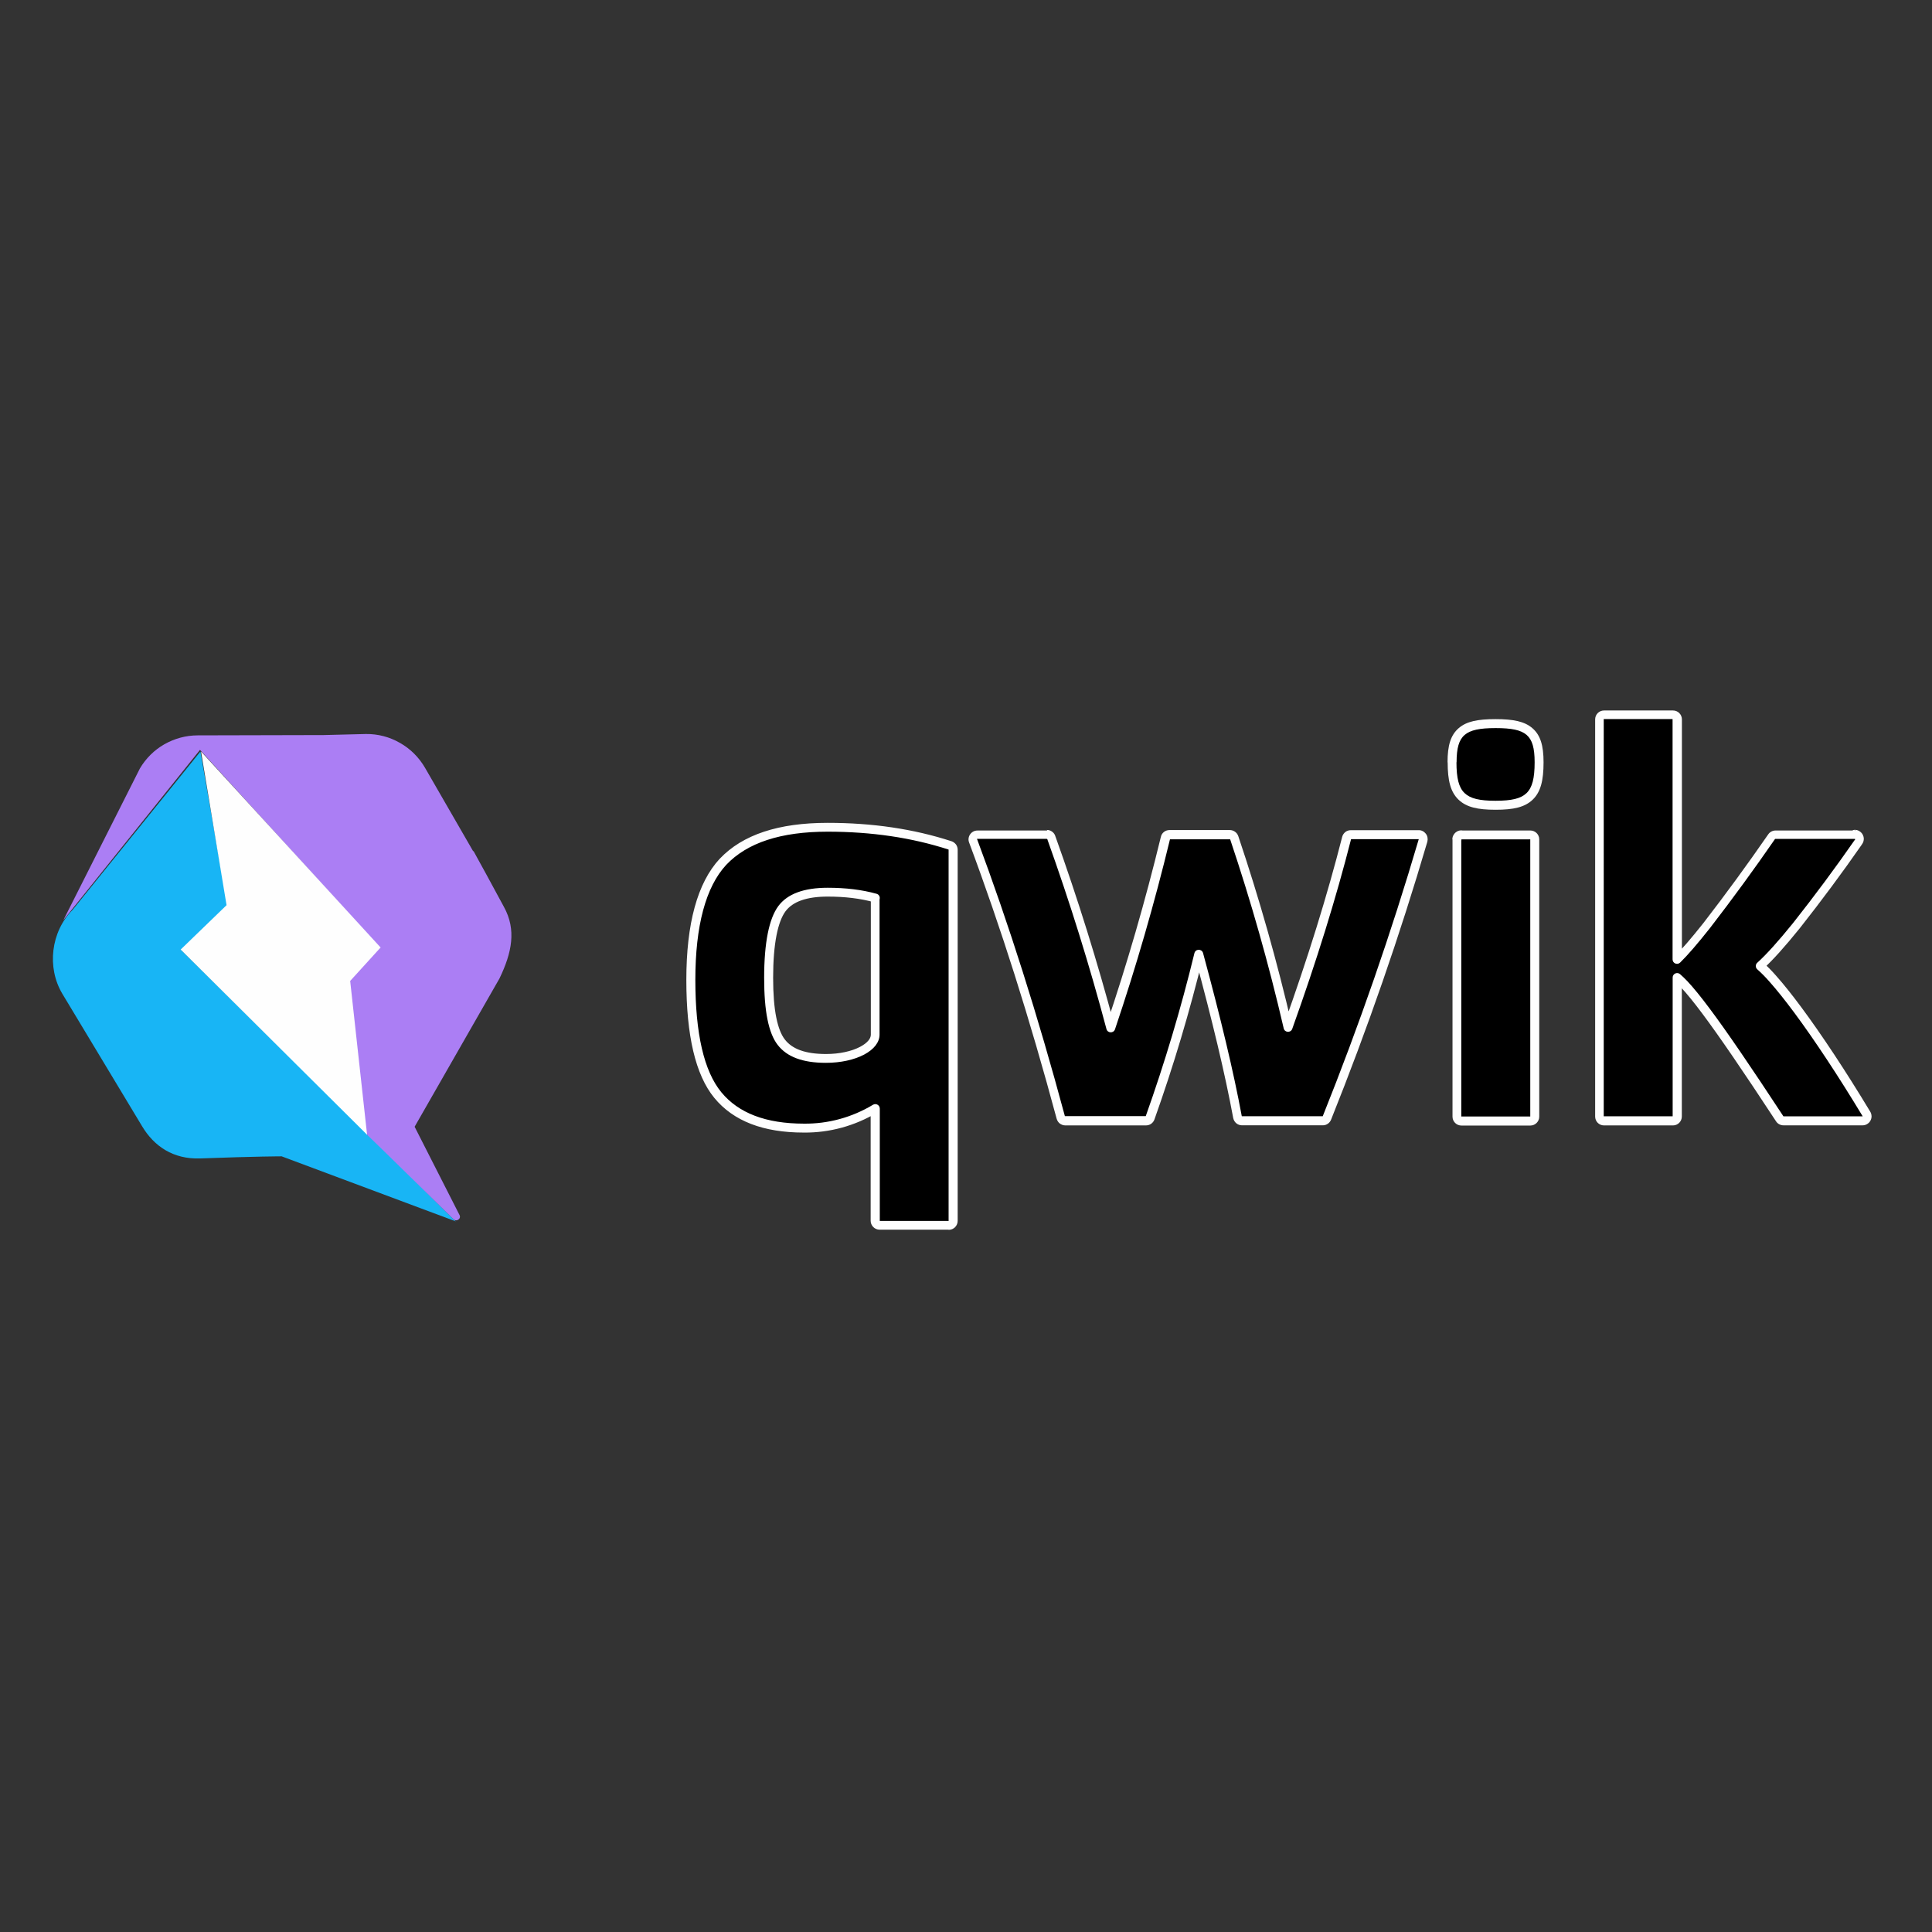 <svg viewBox="0 0 128 128" xmlns="http://www.w3.org/2000/svg"><rect x="0" y="0" width="128" height="128" fill="#333333" stroke="none"/><path fill="#18B5F5" d="M30.23 80.96l-5.79-5.76 -.09.01v-.06L12.04 62.97l3.03-2.93 -1.79-10.25 -8.47 10.49c-1.44 1.45-1.72 3.82-.68 5.56l5.28 8.77c.8 1.34 2.07 2.2 3.85 2.14 3.75-.14 5.4-.14 5.4-.14l11.51 4.3Z"/><path fill="#AB7EF4" d="M33.09 64.83c.83-1.72 1.13-3.23.3-4.74l-1.17-2.16 -.61-1.11 -.24-.44 -.02.02 -3.19-5.53c-.4-.69-.97-1.26-1.66-1.65 -.69-.4-1.47-.6-2.26-.59l-2.8.07 -8.34.02c-.78 0-1.54.21-2.21.59 -.67.38-1.23.94-1.62 1.6L4.2 60.96l9.05-11.28 11.88 13.07L23 64.9l1.27 10.22 .01-.02v.02h-.02l.02.02 .99.96 4.78 4.68c.2.19.53-.04.39-.29l-2.97-5.84"/><path fill="#FEFEFE" d="M25.24 62.8L13.32 49.79l1.69 10.18 -3.04 2.94 12.35 12.27 -1.12-10.19 2.01-2.21Z"/><g transform="scale(.197)"><path d="M319.07 412.1c.83 0 1.5-.68 1.5-1.51V285.77c0-.32-.1-.64-.28-.9 -.2-.24-.46-.44-.76-.54 -12.58-4.09-26.25-6.11-41.16-6.11 -15.89 0-27.69 3.7-35.2 11.6l-.02.01c-7.33 7.9-10.8 21.52-10.8 39.69 0 18.12 2.89 31.19 9.07 38.74 6.23 7.58 16.04 11.11 28.89 11.11 8.47.09 16.79-2.2 24.04-6.58v37.75c0 .83.69 1.5 1.5 1.5Zm-24.7-110.07v45.96c0 1.82-1.37 3.78-4.4 5.38 -2.98 1.56-7.23 2.59-12.17 2.59 -7.63 0-12.34-1.97-15.04-5.45 -1.37-1.75-2.44-4.36-3.17-8.01 -.74-3.63-1.09-8.18-1.09-13.71 0-5.87.41-10.72 1.18-14.62 .77-3.89 1.9-6.72 3.26-8.58 2.69-3.63 7.74-5.57 15.4-5.57 5.82 0 11.15.61 16 1.96Zm57.89-21.22h-23.51c-.26 0-.5.05-.7.15 -.22.11-.4.27-.54.47 -.14.19-.24.43-.26.67 -.04.23 0 .47.07.71 10.55 28.22 20.4 59.19 29.51 93.08 .09.31.27.59.53.79 .27.19.59.31.91.31h27.17c.65 0 1.2-.4 1.42-1.02 6.41-18.01 11.88-36.35 16.39-54.95 5.8 21.37 10.18 39.53 12.99 54.72 .07.35.25.65.53.89 .25.21.59.33.95.33h27.19c.29 0 .57-.08.83-.26 .23-.16.43-.4.55-.68 12.25-30.61 23.05-61.76 32.34-93.37 .05-.24.05-.48.01-.7 -.04-.24-.12-.46-.28-.64 -.14-.18-.32-.34-.52-.44 -.22-.12-.44-.16-.68-.16h-22.8c-.34 0-.68.09-.94.29 -.26.21-.46.49-.54.83 -4.94 19.4-11.47 40.56-19.75 63.63 -5-21.53-11.02-42.81-18.07-63.76 -.1-.3-.3-.56-.56-.74 -.26-.18-.56-.28-.88-.28h-20.27c-.7 0-1.31.45-1.45 1.14 -5.21 21.5-11.37 42.78-18.46 63.75 -5.73-21.51-12.34-42.77-19.85-63.7 -.06-.36-.24-.66-.52-.88 -.28-.22-.62-.36-.96-.34Zm137.73 1.5v93.24c0 .81.67 1.48 1.5 1.48h23.17c.83 0 1.5-.68 1.5-1.49v-93.25c0-.84-.68-1.49-1.51-1.49h-22.94c-.2-.04-.42-.04-.64.01 -.22.05-.4.17-.58.31 -.16.13-.3.31-.38.51 -.1.19-.14.39-.14.61v.01Zm-1.63-25.93c0 5.22.69 9.05 3.18 11.46 2.49 2.39 6.33 2.99 11.44 2.99 5.09 0 8.95-.6 11.44-3 2.49-2.42 3.18-6.24 3.18-11.47 0-4.7-.72-8.2-3.27-10.38 -2.48-2.1-6.3-2.64-11.37-2.64 -5.1 0-8.9.53-11.37 2.63 -2.56 2.17-3.27 5.68-3.27 10.37Zm135.61 24.42h-26.82c-.5 0-.96.23-1.23.63 -7.02 10.16-14.3 20.14-21.85 29.9 -4.2 5.3-7.49 9.11-9.93 11.46v-80.83c0-.84-.66-1.51-1.49-1.51h-23.2c-.84 0-1.49.67-1.49 1.5v133.57c0 .81.65 1.48 1.48 1.48h23.19c.83 0 1.48-.68 1.48-1.49v-46.69c.67.57 1.44 1.3 2.33 2.23 1.96 2.09 4.39 5.07 7.34 9.03 5.92 7.92 13.94 19.7 24.77 36.2 .27.43.75.69 1.26.69h26.63c.25 0 .53-.08.75-.22 .23-.12.41-.32.55-.56 .13-.24.19-.5.19-.76 -.02-.28-.08-.54-.22-.76 -8.78-14.54-16.7-26.37-23.1-35 -3.19-4.3-6.03-7.83-8.4-10.5 -1.33-1.53-2.76-3-4.28-4.34 3.16-2.86 7.22-7.37 12.18-13.51 7.22-9.16 14.2-18.54 20.85-28.11 .19-.22.33-.48.37-.78 .05-.3.01-.6-.1-.86 -.12-.28-.3-.5-.56-.66 -.24-.18-.52-.26-.82-.26h-.02Z"/><path fill="#FEFEFE" d="M319.07 413.6c1.66 0 3-1.35 3-3.01V285.77c0-.63-.2-1.24-.55-1.75l-.09-.11c-.39-.46-.87-.81-1.44-1 -12.74-4.14-26.56-6.18-41.64-6.18 -16.48 0-28.56 3.93-36.29 12.07l0-.01c-7.55 8.13-11.24 21.91-11.24 40.75 0 18.71 3.05 31.92 9.41 39.69 6.44 7.84 16.54 11.66 30.05 11.66 8.71.1 17.3-2.26 24.81-6.8l-2.28-1.29v37.75c0 1.65 1.36 3 3 3h23.17Zm0-3h-23.18s-.01-.02-.01-.01v-37.76c0-1.17-1.28-1.89-2.28-1.29 -7.04 4.24-15.09 6.45-23.26 6.35 -12.7-.01-21.95-3.5-27.76-10.57 -5.83-7.11-8.73-19.71-8.73-37.79 0-18.16 3.49-31.24 10.39-38.68l-.02.02c7.11-7.49 18.4-11.17 34.13-11.17 14.77 0 28.28 2 40.69 6.02 -.01-.01.02.02.06.06l1.15-.97 -1.24.85s.01.02.01.03V410.5s-.01 0-.01 0Zm-26.2-108.57v45.96c0 1.29-1.16 2.77-3.6 4.06 -2.89 1.52-6.97 2.42-11.46 2.42 -6.95 0-11.38-1.67-13.85-4.87 -1.24-1.58-2.21-4.02-2.89-7.39 -.71-3.5-1.06-7.95-1.06-13.41 0-5.68.39-10.46 1.15-14.33 .71-3.59 1.74-6.27 3-7.98 2.4-3.24 7.08-4.96 14.19-4.96 5.81 0 10.98.62 15.6 1.9l.4-1.45v-1.5h-.02c-.83 0-1.5.67-1.5 1.5Zm3 0h-1.5v1.5h.01c1.74 0 2.08-2.48.4-2.95 -4.9-1.36-10.34-2.02-16.41-2.02 -7.98 0-13.55 2.04-16.62 6.17 -1.56 2.12-2.75 5.19-3.54 9.17 -.81 4.07-1.22 9.05-1.22 14.9 0 5.64.36 10.28 1.11 14 .76 3.78 1.9 6.64 3.45 8.62 3.11 4.03 8.42 6.02 16.21 6.02 4.96 0 9.51-1.01 12.85-2.77 3.33-1.77 5.19-4.15 5.19-6.72v-45.97Zm56.39-22.72h-23.51c-.49 0-.95.1-1.37.31 -.47.25-.83.56-1.1.95 -.3.41-.49.9-.53 1.4l1.49.12 -1.48-.25c-.09.48-.03.95.13 1.43 10.61 28.38 20.43 59.34 29.48 93 .2.66.56 1.2 1.06 1.59 .57.4 1.18.62 1.82.62h27.17c1.28 0 2.4-.8 2.83-2.01 6.41-18 11.9-36.39 16.44-55.09l-2.91.03c5.99 22.06 10.24 39.91 12.96 54.6 .16.72.5 1.3 1.03 1.75 .53.45 1.22.69 1.92.69h27.19c.6 0 1.18-.18 1.68-.53 .46-.31.84-.78 1.07-1.32 12.29-30.69 23.1-61.89 32.4-93.54 .12-.5.13-.95.05-1.39 -.09-.5-.28-.97-.64-1.37 -.22-.28-.57-.59-.97-.79 -.4-.22-.85-.32-1.35-.32h-22.8c-.67 0-1.33.2-1.85.6 -.57.47-.93 1.02-1.09 1.67 -4.97 19.52-11.52 40.65-19.7 63.47l2.87.16c-5.02-21.62-11.05-42.94-18.11-63.9 -.21-.61-.6-1.13-1.13-1.49 -.51-.36-1.11-.55-1.73-.55h-20.27c-1.41 0-2.64.95-2.92 2.35 -5.19 21.4-11.34 42.62-18.41 63.56l2.87.09c-5.75-21.61-12.39-42.9-19.89-63.82l-1.42.5 1.47-.25c-.13-.73-.5-1.36-1.07-1.81 -.57-.45-1.25-.7-1.97-.66l.06-.01Zm0 3h.01c.01 0-.01-.01.02.01 -.02-.02-.04-.05-.04-.07 .01.08.03.17.06.25 7.47 20.84 14.08 42.05 19.8 63.57 .38 1.43 2.39 1.5 2.87.09 7.1-21.03 13.27-42.34 18.49-63.89 0-.03-.02-.01-.02-.01h20.26s0 0 .01.01c-.01-.01-.01-.01-.02-.03 7.02 20.87 13.03 42.09 18.02 63.61 .33 1.45 2.36 1.57 2.87.16 8.21-22.91 14.79-44.13 19.78-63.78 0-.02 0-.03.04-.06 -.08.06-.07.05-.04.05h22.79c.02 0-.02-.01-.05-.03 .02.01.03.02.04.03 0 0-.02-.05-.02-.05 0 .04 0 .06 0 .08 -9.26 31.49-20.04 62.6-32.29 93.17 0-.03 0-.02 0-.02 -.02.01 0 0 0 0h-27.2c-.01 0-.01 0 .01.01 -.03-.03-.04-.04-.04-.08 -2.73-14.73-7-32.65-13.01-54.8 -.41-1.5-2.54-1.47-2.91.03 -4.52 18.6-9.98 36.88-16.36 54.79 -.01.02 0 .01-.02.01h-27.18c.02 0 0-.01-.04-.04 .04.03.03.02.02-.02 -9.06-33.7-18.91-64.75-29.54-93.17 0 0 0 .01-.01.05l.01-.13c-.01.05-.01.06-.01.06 0-.01 0-.01.02-.02 -.06.02-.05.02-.03.02h23.5Zm136.23 0v93.24c0 1.64 1.35 2.98 3 2.98h23.17c1.65 0 3-1.34 3-2.99v-93.25c0-1.67-1.35-2.99-3.01-2.99h-22.94v1.5l.29-1.48c-.44-.09-.89-.08-1.33.04 -.43.11-.75.29-1.11.58 -.41.35-.68.72-.85 1.14l1.39.55 -1.35-.68c-.21.4-.3.83-.3 1.28v.01h1.5v-1.5h-.02c-.83 0-1.5.67-1.5 1.5Zm3 0h-1.5v1.5h.01c.82 0 1.5-.68 1.5-1.5v-.02c0-.01-.01.03-.02.05l.05-.12c-.02.04-.03.05-.03.05 0-.01.01-.01-.02 0 -.03 0-.05 0-.06 0 .09.01.19.02.29.02h22.93c.01 0 0-.01 0-.02v93.24c0-.02-.01-.02-.01-.02h-23.18c-.01 0-.01-.01-.01.01v-93.25Zm-4.63-25.93c0 6.14.96 9.95 3.64 12.54 2.64 2.53 6.37 3.41 12.49 3.41 6.1 0 9.84-.88 12.48-3.41 2.68-2.6 3.64-6.41 3.64-12.55 0-5.61-1.02-9.16-3.8-11.52 -2.63-2.23-6.32-3-12.35-3 -6.05 0-9.72.76-12.34 2.99 -2.78 2.37-3.8 5.92-3.8 11.52Zm3 0c0-4.81.79-7.58 2.74-9.24 1.92-1.63 5.01-2.28 10.39-2.28 5.37 0 8.47.64 10.39 2.27 1.94 1.65 2.73 4.42 2.73 9.23 0 5.4-.79 8.5-2.74 10.38 -1.93 1.84-5.01 2.56-10.41 2.56 -5.41 0-8.48-.73-10.41-2.58 -1.95-1.88-2.73-4.99-2.73-10.39Zm134.11 22.92h-26.82c-.99 0-1.9.47-2.46 1.27 -7.03 10.17-14.3 20.13-21.81 29.84 -4.17 5.26-7.41 9.01-9.78 11.3l2.54 1.07v-80.83c0-1.66-1.33-3.01-2.99-3.01h-23.2c-1.67 0-2.99 1.34-2.99 3v133.57c0 1.64 1.32 2.98 2.98 2.98h23.19c1.65 0 2.98-1.35 2.98-2.99v-46.69h-1.5l-.98 1.14c.65.56 1.39 1.26 2.22 2.13 1.96 2.1 4.38 5.07 7.22 8.89 5.7 7.63 13.5 19.04 24.72 36.13 .54.85 1.49 1.36 2.52 1.36h26.63c.54 0 1.09-.17 1.55-.46l-.81-1.27 .67 1.34c.5-.26.89-.65 1.17-1.15 .27-.47.4-.99.4-1.51l-.01-.11c-.04-.54-.17-1.02-.45-1.46 -8.32-13.79-16.31-25.84-23.16-35.09 -3.16-4.26-6.03-7.85-8.49-10.61 -1.42-1.63-2.89-3.13-4.41-4.47l.01 2.23c3.21-2.9 7.3-7.44 12.34-13.69 7.28-9.23 14.27-18.64 20.91-28.19l-1.24-.86 1.1 1c.4-.45.67-.99.75-1.59 .1-.51.02-1.13-.23-1.68 -.23-.53-.61-.99-1.14-1.31l-.79 1.27 .89-1.21c-.5-.38-1.1-.56-1.72-.56h-.02c-.83 0-1.5.67-1.5 1.5v.01h1.5v-1.5Zm0 3c.82 0 1.5-.68 1.5-1.5v-.02h-1.5v1.5h.01c-.01 0-.05-.02-.09-.05l.11.07c-.02-.02-.05-.04-.04-.04 0 .01 0-.02 0-.04 -.02.06-.01.04-.02.05l-.13.15c-6.61 9.5-13.56 18.86-20.81 28.03 -4.94 6.11-8.94 10.55-12.01 13.32 -.67.59-.67 1.64.01 2.23 1.41 1.25 2.79 2.65 4.13 4.19 2.4 2.7 5.21 6.21 8.32 10.4 6.79 9.16 14.72 21.14 23.01 34.87 -.01-.01 0 0 0 .08l1.49-.11h-1.5c0 .01 0 0 0-.01 -.02.02 0-.01.07-.04l-.14.07c.02-.02.02-.02.05-.02h-26.64c-.01 0-.01 0-.01 0 -11.27-17.16-19.09-28.61-24.85-36.3 -2.91-3.9-5.4-6.96-7.46-9.16 -.91-.95-1.73-1.73-2.46-2.36 -.98-.84-2.48-.14-2.48 1.14v46.68c0-.01 0-.02.01-.02h-23.2s.01 0 .01.01V241.84c0-.02-.01-.01-.02-.01h23.19c-.01 0-.02-.01-.02 0v80.82c0 1.32 1.59 1.99 2.54 1.07 2.48-2.41 5.8-6.25 10.05-11.62 7.55-9.78 14.85-19.78 21.9-29.99 -.01.01-.02.01-.01.01h26.81Z"/></g></svg>